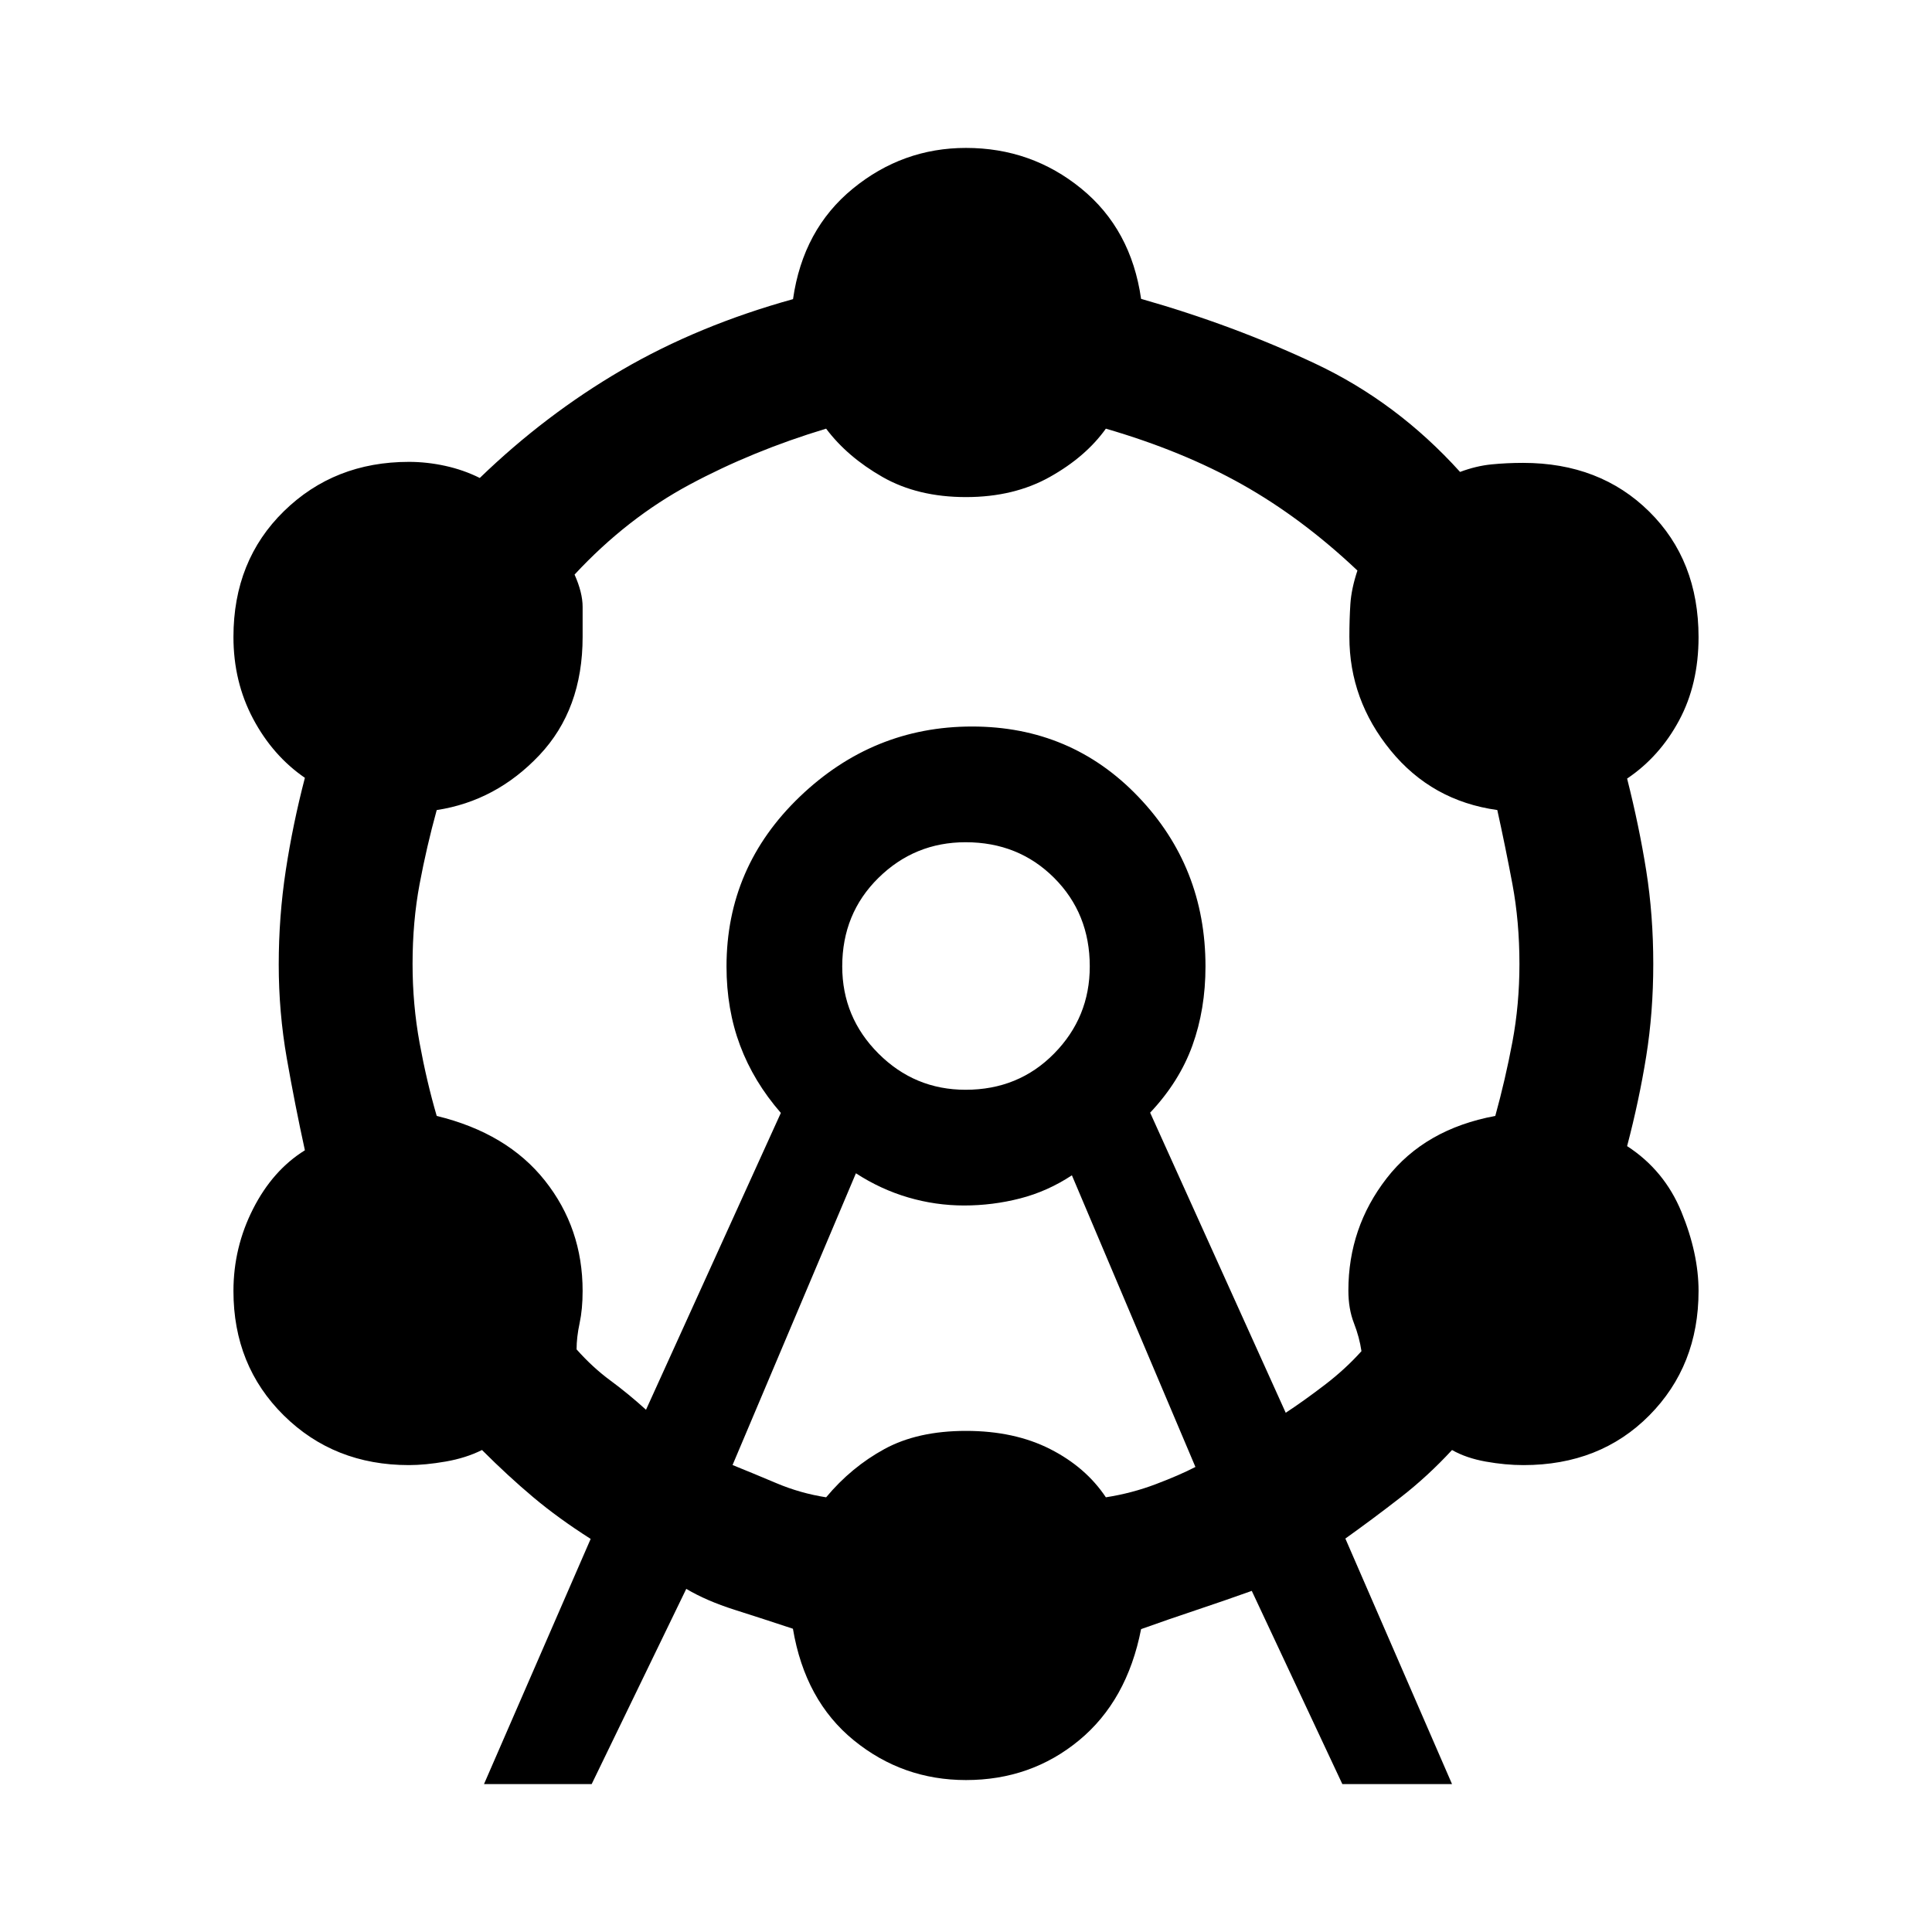 <svg xmlns="http://www.w3.org/2000/svg" height="48" viewBox="0 -960 960 960" width="48"><path d="m240.5-73.5 53-121.83Q277.5-205.5 265-216q-12.5-10.5-25.5-23.5-8 4-18.13 5.75-10.13 1.75-18.18 1.75Q166-232 141-256.69t-25-61.81q0-21.62 9.75-40.81t25.75-29.12q-5-22.86-9-45.72-4-22.85-4-46.6t3.5-46.75q3.5-23 9.5-46-16-11-25.75-29.38Q116-621.25 116-643.5q0-37.95 25.06-62.47 25.07-24.53 62.12-24.53 9.01 0 18.11 2t17.11 6q32.6-31.5 70.58-53.65t85.07-35.21q4.95-34.64 29.7-54.89T480-886.5q32.5 0 57.28 20.21 24.77 20.2 29.72 54.79 46.04 13.1 86.62 32.23 40.58 19.12 71.88 53.77 8-3 15.63-3.75 7.62-.75 15.67-.75 38.2 0 62.7 24.22T844-643.4q0 23.4-9.68 41.4t-25.82 28.87q6 23.72 9.5 45.75 3.5 22.04 3.5 46.38 0 24-3.5 45.83t-9.5 44.67q18.5 12 27 32.69 8.5 20.69 8.5 39.28 0 37.13-24.47 61.83-24.46 24.7-62.52 24.7-9.01 0-18.76-1.75-9.75-1.75-16.75-5.75-12 13-25.5 23.5t-27.5 20.5l53 122H667l-45-96q-14 5-27.5 9.5t-27.5 9.5q-6.97 35.59-30.86 55.29Q512.25-75.5 480-75.5q-31.5 0-55.75-19.75T394-150.69q-15-4.97-29-9.42t-24-10.39l-47 97h-53.5Zm80.5-186L388-407q-13.5-15.5-20.25-33.5T361-479.76q0-49.46 36.39-84.35Q433.78-599 483-599t82.61 34.89Q599-529.22 599-479.76q0 21.26-6.5 39.26-6.5 18-21 33.38L638.87-258q8.97-5.89 19.33-13.81 10.35-7.91 18.3-16.8-1-6.89-3.75-13.97-2.75-7.08-2.75-16.15 0-31.27 19-55.77 19-24.5 54-31 5-18.12 8.5-36.74t3.5-38.75q0-21.13-3.5-39.76T744-557.5q-32.5-4.5-53-29.6-20.5-25.11-20.5-56.47 0-8.82.5-16.36.5-7.53 3.5-16.57-27.5-26-57.16-42.7-29.66-16.69-67.84-27.8-10 14-27.85 24-17.84 10-41.65 10-24 0-41.5-10t-28-24q-36.5 11-67.75 27.75T285.5-674.5q4 9 4 16v15q0 36-21.5 58.75t-51 27.27q-5 18.12-8.5 36.74t-3.5 39.75q0 20.13 3.5 39.25t8.5 36.24q35 8.5 53.75 32.13 18.75 23.63 18.75 54.82 0 9.05-1.5 16.05t-1.5 13q8 9 16.84 15.5 8.83 6.5 17.66 14.5Zm43 27.46q10 4.04 21.84 9.04 11.83 5 24.66 7 12.5-15 29-24t40.5-9q24 0 41.75 9t27.75 24q12.86-2 24.74-6.5 11.89-4.5 19.76-8.58L532.62-376q-12.12 8-25.76 11.5-13.64 3.5-27.79 3.5-14.16 0-27.8-4t-25.97-12L364-232.04ZM479.8-418.5q26.28 0 43.99-18t17.71-43.3q0-26.28-17.71-43.99T479.8-541.5q-25.3 0-43.3 17.71-18 17.71-18 43.99 0 25.3 18 43.3 18 18 43.3 18Zm.2-61.5Z"/></svg>